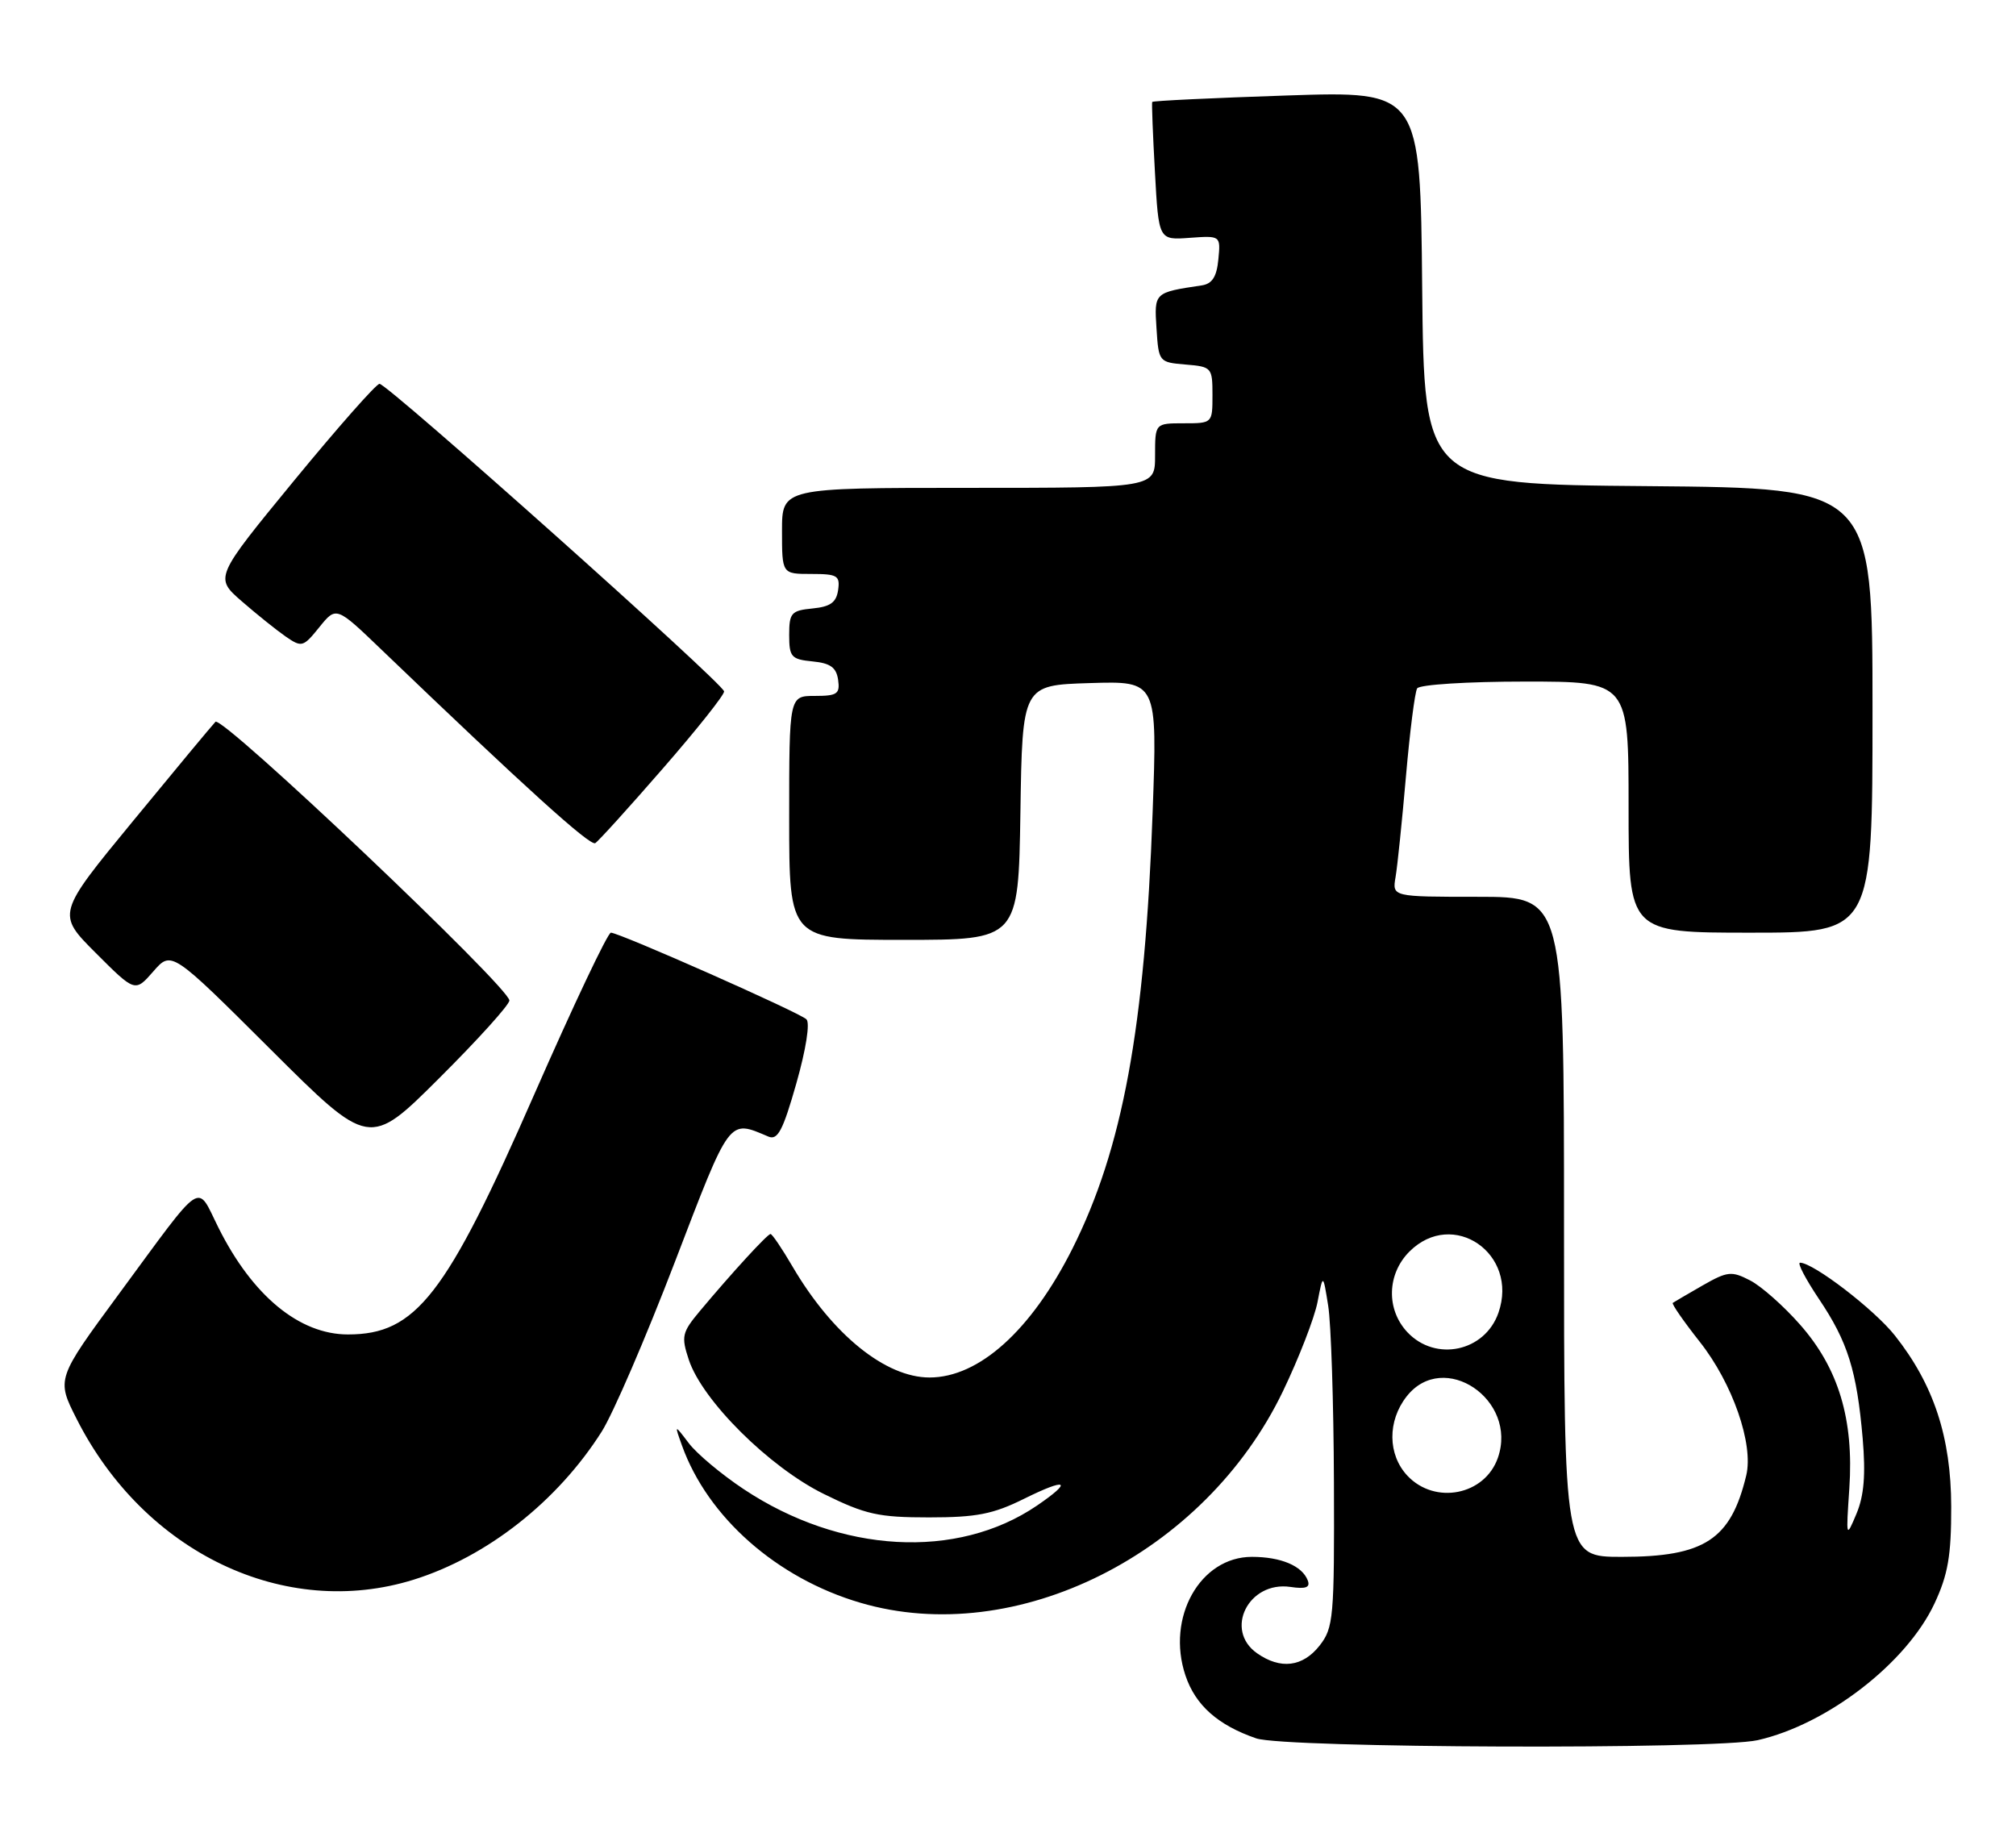 <?xml version="1.0" encoding="UTF-8" standalone="no"?>
<!DOCTYPE svg PUBLIC "-//W3C//DTD SVG 1.1//EN" "http://www.w3.org/Graphics/SVG/1.1/DTD/svg11.dtd" >
<svg xmlns="http://www.w3.org/2000/svg" xmlns:xlink="http://www.w3.org/1999/xlink" version="1.1" viewBox="0 0 281 256">
 <g >
 <path fill="currentColor"
d=" M 245.00 242.55 C 254.70 240.35 265.76 231.80 269.64 223.50 C 271.52 219.48 271.98 216.84 271.97 210.00 C 271.95 200.32 269.54 193.00 264.12 186.15 C 261.25 182.52 252.75 176.00 250.90 176.00 C 250.48 176.00 251.67 178.27 253.53 181.05 C 257.55 187.02 258.81 191.04 259.63 200.50 C 260.06 205.56 259.82 208.47 258.76 211.00 C 257.31 214.45 257.30 214.39 257.77 207.43 C 258.41 197.84 256.27 190.72 250.90 184.63 C 248.63 182.05 245.50 179.27 243.94 178.47 C 241.35 177.13 240.79 177.19 237.30 179.18 C 235.21 180.38 233.35 181.47 233.16 181.60 C 232.98 181.73 234.66 184.16 236.91 187.01 C 241.49 192.80 244.45 201.30 243.40 205.65 C 241.25 214.60 237.59 217.00 226.05 217.00 C 218.00 217.00 218.00 217.00 218.00 171.00 C 218.00 125.00 218.00 125.00 206.03 125.00 C 194.05 125.00 194.05 125.00 194.52 122.25 C 194.78 120.74 195.43 114.41 195.97 108.20 C 196.51 101.98 197.21 96.46 197.53 95.95 C 197.86 95.42 204.57 95.00 212.56 95.00 C 227.00 95.00 227.00 95.00 227.00 112.50 C 227.00 130.00 227.00 130.00 244.00 130.00 C 261.00 130.00 261.00 130.00 261.00 99.01 C 261.00 68.03 261.00 68.03 229.75 67.76 C 198.50 67.50 198.50 67.50 198.23 40.09 C 197.97 12.69 197.97 12.69 179.35 13.31 C 169.12 13.65 160.68 14.05 160.60 14.21 C 160.52 14.37 160.69 18.77 160.98 23.98 C 161.50 33.47 161.50 33.47 165.82 33.15 C 170.14 32.84 170.14 32.84 169.82 36.16 C 169.59 38.58 168.96 39.56 167.50 39.78 C 160.87 40.77 160.87 40.76 161.20 45.78 C 161.50 50.45 161.54 50.50 165.25 50.81 C 168.90 51.11 169.00 51.23 169.00 55.06 C 169.00 58.99 168.99 59.00 165.00 59.00 C 161.00 59.00 161.00 59.00 161.00 63.50 C 161.00 68.00 161.00 68.00 135.00 68.00 C 109.00 68.00 109.00 68.00 109.00 74.00 C 109.00 80.00 109.00 80.00 113.07 80.00 C 116.72 80.00 117.11 80.23 116.82 82.25 C 116.57 83.97 115.74 84.57 113.25 84.81 C 110.29 85.10 110.00 85.43 110.00 88.50 C 110.00 91.57 110.29 91.90 113.25 92.19 C 115.74 92.43 116.57 93.03 116.82 94.75 C 117.10 96.72 116.70 97.00 113.57 97.00 C 110.00 97.00 110.00 97.00 110.00 114.00 C 110.00 131.00 110.00 131.00 125.98 131.00 C 141.95 131.00 141.95 131.00 142.23 113.25 C 142.50 95.50 142.50 95.50 151.91 95.21 C 161.32 94.92 161.32 94.92 160.66 113.21 C 159.59 143.25 156.48 160.13 149.45 174.10 C 143.73 185.45 136.46 192.00 129.56 192.00 C 123.42 192.00 116.02 186.01 110.47 176.54 C 109.01 174.04 107.63 172.00 107.40 172.00 C 106.97 172.00 102.01 177.41 97.55 182.74 C 95.06 185.72 94.93 186.27 96.01 189.53 C 97.89 195.21 107.22 204.49 114.82 208.23 C 120.64 211.10 122.44 211.50 129.48 211.50 C 136.11 211.50 138.42 211.05 142.75 208.90 C 148.75 205.93 149.61 206.39 144.53 209.86 C 133.40 217.43 117.16 216.53 103.67 207.57 C 100.58 205.52 97.14 202.64 96.02 201.17 C 93.99 198.50 93.99 198.50 95.06 201.49 C 98.65 211.49 108.29 219.99 119.93 223.40 C 141.62 229.78 167.93 216.60 178.83 193.90 C 181.05 189.28 183.21 183.70 183.64 181.50 C 184.41 177.50 184.41 177.50 185.13 182.00 C 185.53 184.47 185.89 195.55 185.93 206.62 C 186.00 225.51 185.87 226.89 183.93 229.37 C 181.58 232.35 178.49 232.73 175.22 230.44 C 170.59 227.20 174.02 220.34 179.86 221.19 C 182.01 221.51 182.66 221.27 182.28 220.28 C 181.50 218.25 178.53 217.00 174.49 217.00 C 167.28 217.00 162.53 225.46 165.23 233.52 C 166.62 237.68 169.75 240.46 175.10 242.30 C 179.09 243.67 239.09 243.88 245.00 242.55 Z  M 57.66 220.18 C 67.90 216.98 77.71 209.26 83.87 199.54 C 85.44 197.07 90.02 186.45 94.05 175.94 C 101.85 155.60 101.51 156.05 107.10 158.42 C 108.40 158.97 109.13 157.58 111.00 151.00 C 112.35 146.25 112.93 142.56 112.40 142.07 C 111.34 141.08 86.31 130.00 85.15 130.00 C 84.71 130.00 79.90 140.16 74.45 152.58 C 62.17 180.61 57.98 186.00 48.50 186.00 C 41.73 186.00 35.20 180.62 30.46 171.14 C 27.32 164.86 28.62 164.00 16.58 180.35 C 7.86 192.20 7.86 192.20 10.68 197.77 C 20.13 216.45 39.70 225.78 57.66 220.18 Z  M 71.00 139.45 C 71.00 137.62 30.95 99.65 30.03 100.61 C 29.56 101.10 24.39 107.32 18.54 114.44 C 7.90 127.38 7.90 127.38 13.36 132.84 C 18.83 138.31 18.83 138.31 21.37 135.40 C 23.90 132.50 23.90 132.50 37.69 146.24 C 51.48 159.99 51.48 159.99 61.24 150.26 C 66.61 144.91 71.00 140.05 71.00 139.45 Z  M 92.38 107.13 C 97.12 101.69 100.97 96.85 100.93 96.37 C 100.84 95.28 54.03 53.50 52.90 53.50 C 52.44 53.50 47.08 59.58 40.98 67.00 C 29.90 80.50 29.90 80.50 33.70 83.81 C 35.79 85.63 38.55 87.84 39.83 88.73 C 42.06 90.26 42.26 90.21 44.51 87.42 C 46.87 84.50 46.87 84.50 53.18 90.56 C 73.23 109.80 82.25 117.96 82.97 117.52 C 83.41 117.25 87.65 112.57 92.38 107.13 Z  M 196.17 205.69 C 193.42 202.75 193.37 198.07 196.07 194.63 C 201.22 188.09 211.61 195.09 208.78 203.20 C 206.96 208.41 200.02 209.78 196.17 205.69 Z  M 196.17 185.69 C 193.19 182.51 193.32 177.59 196.45 174.45 C 202.51 168.40 211.73 174.74 208.86 182.98 C 206.97 188.40 200.10 189.86 196.17 185.69 Z "/>
</g>
</svg>